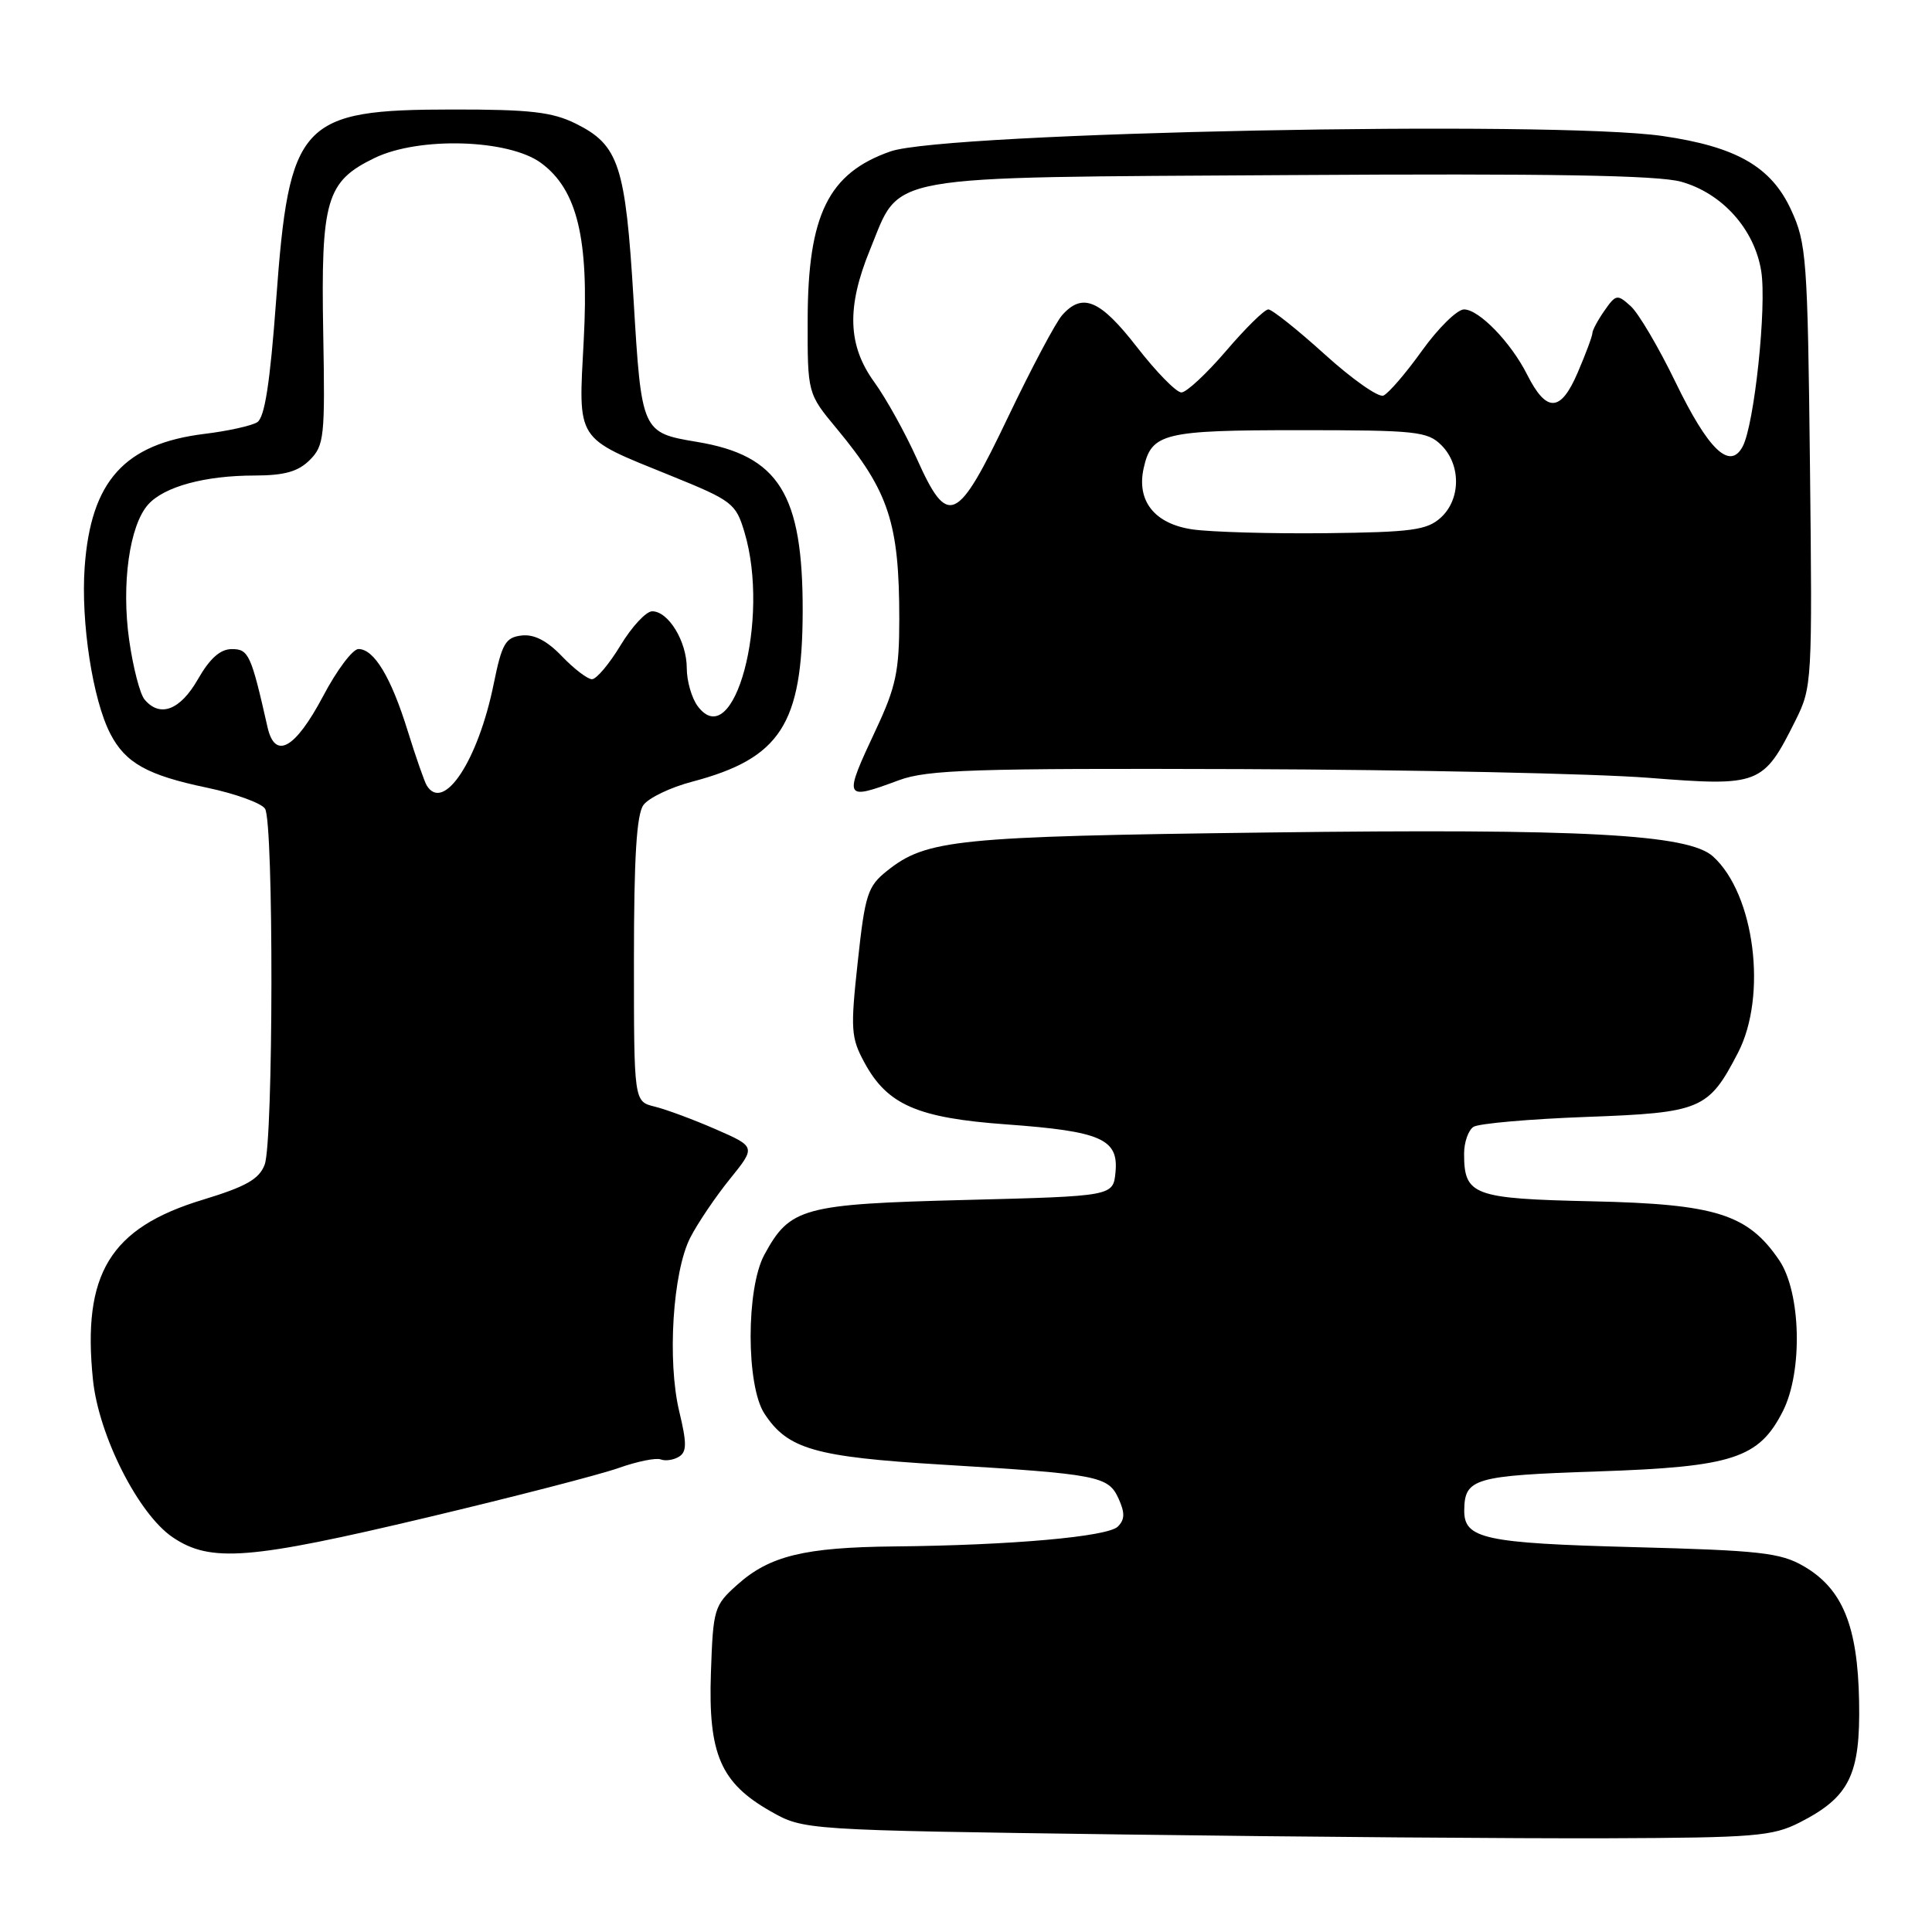 <?xml version="1.0" encoding="UTF-8" standalone="no"?>
<!DOCTYPE svg PUBLIC "-//W3C//DTD SVG 1.1//EN" "http://www.w3.org/Graphics/SVG/1.1/DTD/svg11.dtd" >
<svg xmlns="http://www.w3.org/2000/svg" xmlns:xlink="http://www.w3.org/1999/xlink" version="1.1" viewBox="0 0 256 256">
 <g >
 <path fill="currentColor"
d=" M 238.44 241.50 C 245.08 238.12 246.52 235.19 246.34 225.45 C 246.16 215.43 244.14 210.51 239.00 207.53 C 235.92 205.74 233.21 205.44 216.40 205.00 C 196.69 204.48 193.98 203.89 194.02 200.13 C 194.06 195.89 195.31 195.52 211.74 194.97 C 229.62 194.37 233.08 193.24 236.25 186.97 C 238.90 181.71 238.64 171.24 235.75 166.98 C 231.60 160.88 227.37 159.54 211.00 159.18 C 195.18 158.83 194.00 158.40 194.00 152.87 C 194.00 151.36 194.56 149.75 195.25 149.31 C 195.94 148.87 202.64 148.28 210.15 148.00 C 225.43 147.44 226.38 147.04 230.29 139.50 C 234.21 131.94 232.50 118.47 226.98 113.48 C 223.71 110.53 209.82 109.78 168.00 110.31 C 126.70 110.83 122.76 111.22 117.53 115.40 C 114.97 117.44 114.62 118.51 113.66 127.42 C 112.68 136.41 112.75 137.50 114.55 140.81 C 117.58 146.40 121.57 148.14 133.37 148.99 C 145.89 149.90 148.23 150.92 147.81 155.32 C 147.50 158.50 147.50 158.50 127.95 159.00 C 106.34 159.55 104.68 160.00 101.28 166.26 C 98.85 170.74 98.86 183.60 101.29 187.31 C 104.37 192.02 107.95 193.05 124.81 194.07 C 145.58 195.33 146.85 195.58 148.22 198.58 C 149.07 200.46 149.05 201.35 148.12 202.28 C 146.78 203.62 134.02 204.76 118.50 204.91 C 106.59 205.03 101.98 206.15 97.70 209.98 C 94.62 212.73 94.49 213.16 94.20 221.67 C 93.83 232.41 95.48 236.24 102.10 240.00 C 106.50 242.50 106.50 242.50 149.00 243.08 C 172.38 243.40 201.18 243.62 213.00 243.58 C 232.43 243.51 234.88 243.31 238.44 241.50 Z  M 56.68 201.05 C 68.13 198.33 79.50 195.39 81.96 194.52 C 84.41 193.65 86.92 193.14 87.55 193.38 C 88.17 193.62 89.26 193.46 89.97 193.02 C 91.01 192.38 91.02 191.23 90.00 187.01 C 88.40 180.31 89.14 168.55 91.46 164.00 C 92.45 162.07 94.81 158.58 96.71 156.23 C 100.16 151.96 100.16 151.96 94.83 149.63 C 91.90 148.35 88.26 147.00 86.75 146.63 C 84.00 145.96 84.00 145.96 84.00 127.17 C 84.00 113.67 84.35 107.90 85.26 106.67 C 85.95 105.72 88.85 104.33 91.71 103.58 C 103.40 100.49 106.32 95.98 106.36 81.00 C 106.39 65.45 103.21 60.35 92.34 58.55 C 85.04 57.33 85.00 57.24 83.95 39.68 C 82.88 21.89 82.01 19.22 76.29 16.38 C 73.18 14.84 70.25 14.50 60.00 14.51 C 39.78 14.52 38.32 16.10 36.59 39.78 C 35.78 50.79 35.07 55.34 34.08 55.95 C 33.32 56.42 30.17 57.12 27.10 57.49 C 16.48 58.80 12.04 63.74 11.22 75.13 C 10.70 82.43 12.28 92.71 14.62 97.23 C 16.62 101.10 19.52 102.72 27.41 104.37 C 31.18 105.16 34.65 106.42 35.12 107.16 C 36.28 108.98 36.23 151.25 35.07 154.32 C 34.34 156.25 32.60 157.23 26.85 158.98 C 14.57 162.71 10.87 168.78 12.32 182.85 C 13.09 190.26 18.36 200.66 22.90 203.71 C 27.90 207.08 33.03 206.67 56.68 201.05 Z  M 119.12 103.38 C 122.91 101.99 128.99 101.79 164.50 101.91 C 187.05 101.99 211.30 102.51 218.40 103.06 C 233.17 104.22 233.63 104.04 237.91 95.47 C 240.11 91.06 240.15 90.37 239.83 61.73 C 239.52 34.24 239.37 32.22 237.33 27.81 C 234.69 22.08 230.08 19.44 220.29 18.02 C 205.72 15.92 125.28 17.52 118.00 20.06 C 109.77 22.93 107.05 28.45 107.02 42.32 C 107.00 52.14 107.00 52.14 110.89 56.82 C 117.78 65.12 119.16 69.32 119.16 82.03 C 119.16 88.91 118.72 91.01 116.08 96.64 C 111.71 105.97 111.77 106.10 119.12 103.38 Z  M 56.55 104.09 C 56.24 103.58 55.10 100.32 54.02 96.84 C 51.82 89.74 49.57 86.00 47.50 86.00 C 46.73 86.00 44.62 88.81 42.81 92.25 C 39.09 99.26 36.43 100.73 35.44 96.32 C 33.27 86.71 32.94 86.00 30.71 86.01 C 29.18 86.01 27.80 87.25 26.22 90.01 C 23.87 94.12 21.18 95.13 19.14 92.67 C 18.54 91.94 17.63 88.42 17.12 84.84 C 16.06 77.39 17.16 69.58 19.65 66.83 C 21.79 64.47 27.17 63.01 33.75 63.01 C 37.70 63.00 39.51 62.49 41.05 60.95 C 42.96 59.04 43.08 57.88 42.83 44.19 C 42.51 26.46 43.22 24.04 49.64 20.93 C 55.54 18.08 67.41 18.44 71.70 21.60 C 76.49 25.13 78.06 31.63 77.35 45.02 C 76.63 58.64 76.14 57.86 88.81 63.00 C 97.03 66.33 97.50 66.69 98.64 70.50 C 102.10 82.00 97.25 100.04 92.44 93.56 C 91.65 92.49 91.00 90.23 91.00 88.53 C 91.00 84.99 88.57 81.00 86.42 81.00 C 85.61 81.00 83.73 83.03 82.23 85.50 C 80.74 87.97 79.03 90.00 78.44 90.00 C 77.86 90.00 76.06 88.63 74.46 86.96 C 72.47 84.88 70.76 84.01 69.10 84.21 C 66.98 84.46 66.50 85.29 65.42 90.61 C 63.36 100.77 58.79 107.71 56.55 104.09 Z  M 158.02 70.15 C 152.98 69.42 150.56 66.37 151.55 62.00 C 152.58 57.39 154.21 57.00 172.19 57.00 C 187.67 57.00 189.16 57.16 191.00 59.00 C 193.61 61.61 193.57 66.18 190.90 68.60 C 189.07 70.25 187.05 70.52 175.65 70.65 C 168.42 70.73 160.49 70.50 158.02 70.15 Z  M 121.48 60.77 C 119.94 57.35 117.41 52.78 115.84 50.62 C 112.32 45.76 112.16 40.70 115.28 33.09 C 119.44 22.96 116.14 23.54 170.82 23.20 C 205.38 22.98 219.67 23.22 222.76 24.08 C 228.20 25.60 232.48 30.37 233.37 35.92 C 234.12 40.59 232.46 56.28 230.91 59.17 C 229.21 62.35 226.36 59.62 222.00 50.61 C 219.78 46.03 217.12 41.51 216.08 40.57 C 214.30 38.96 214.12 38.99 212.60 41.16 C 211.72 42.42 211.00 43.76 211.00 44.14 C 211.00 44.52 210.12 46.89 209.04 49.40 C 206.79 54.65 204.91 54.71 202.35 49.63 C 200.20 45.36 195.97 41.00 193.99 41.00 C 193.09 41.00 190.58 43.46 188.42 46.47 C 186.27 49.48 183.96 52.15 183.30 52.42 C 182.63 52.68 179.14 50.22 175.53 46.95 C 171.92 43.68 168.55 41.00 168.06 41.00 C 167.56 41.00 165.04 43.48 162.46 46.50 C 159.87 49.52 157.21 52.00 156.54 52.00 C 155.87 52.00 153.22 49.30 150.66 46.00 C 145.79 39.73 143.45 38.72 140.75 41.75 C 139.89 42.71 136.67 48.79 133.58 55.25 C 126.81 69.43 125.61 69.98 121.48 60.77 Z "/>
</g>
</svg>